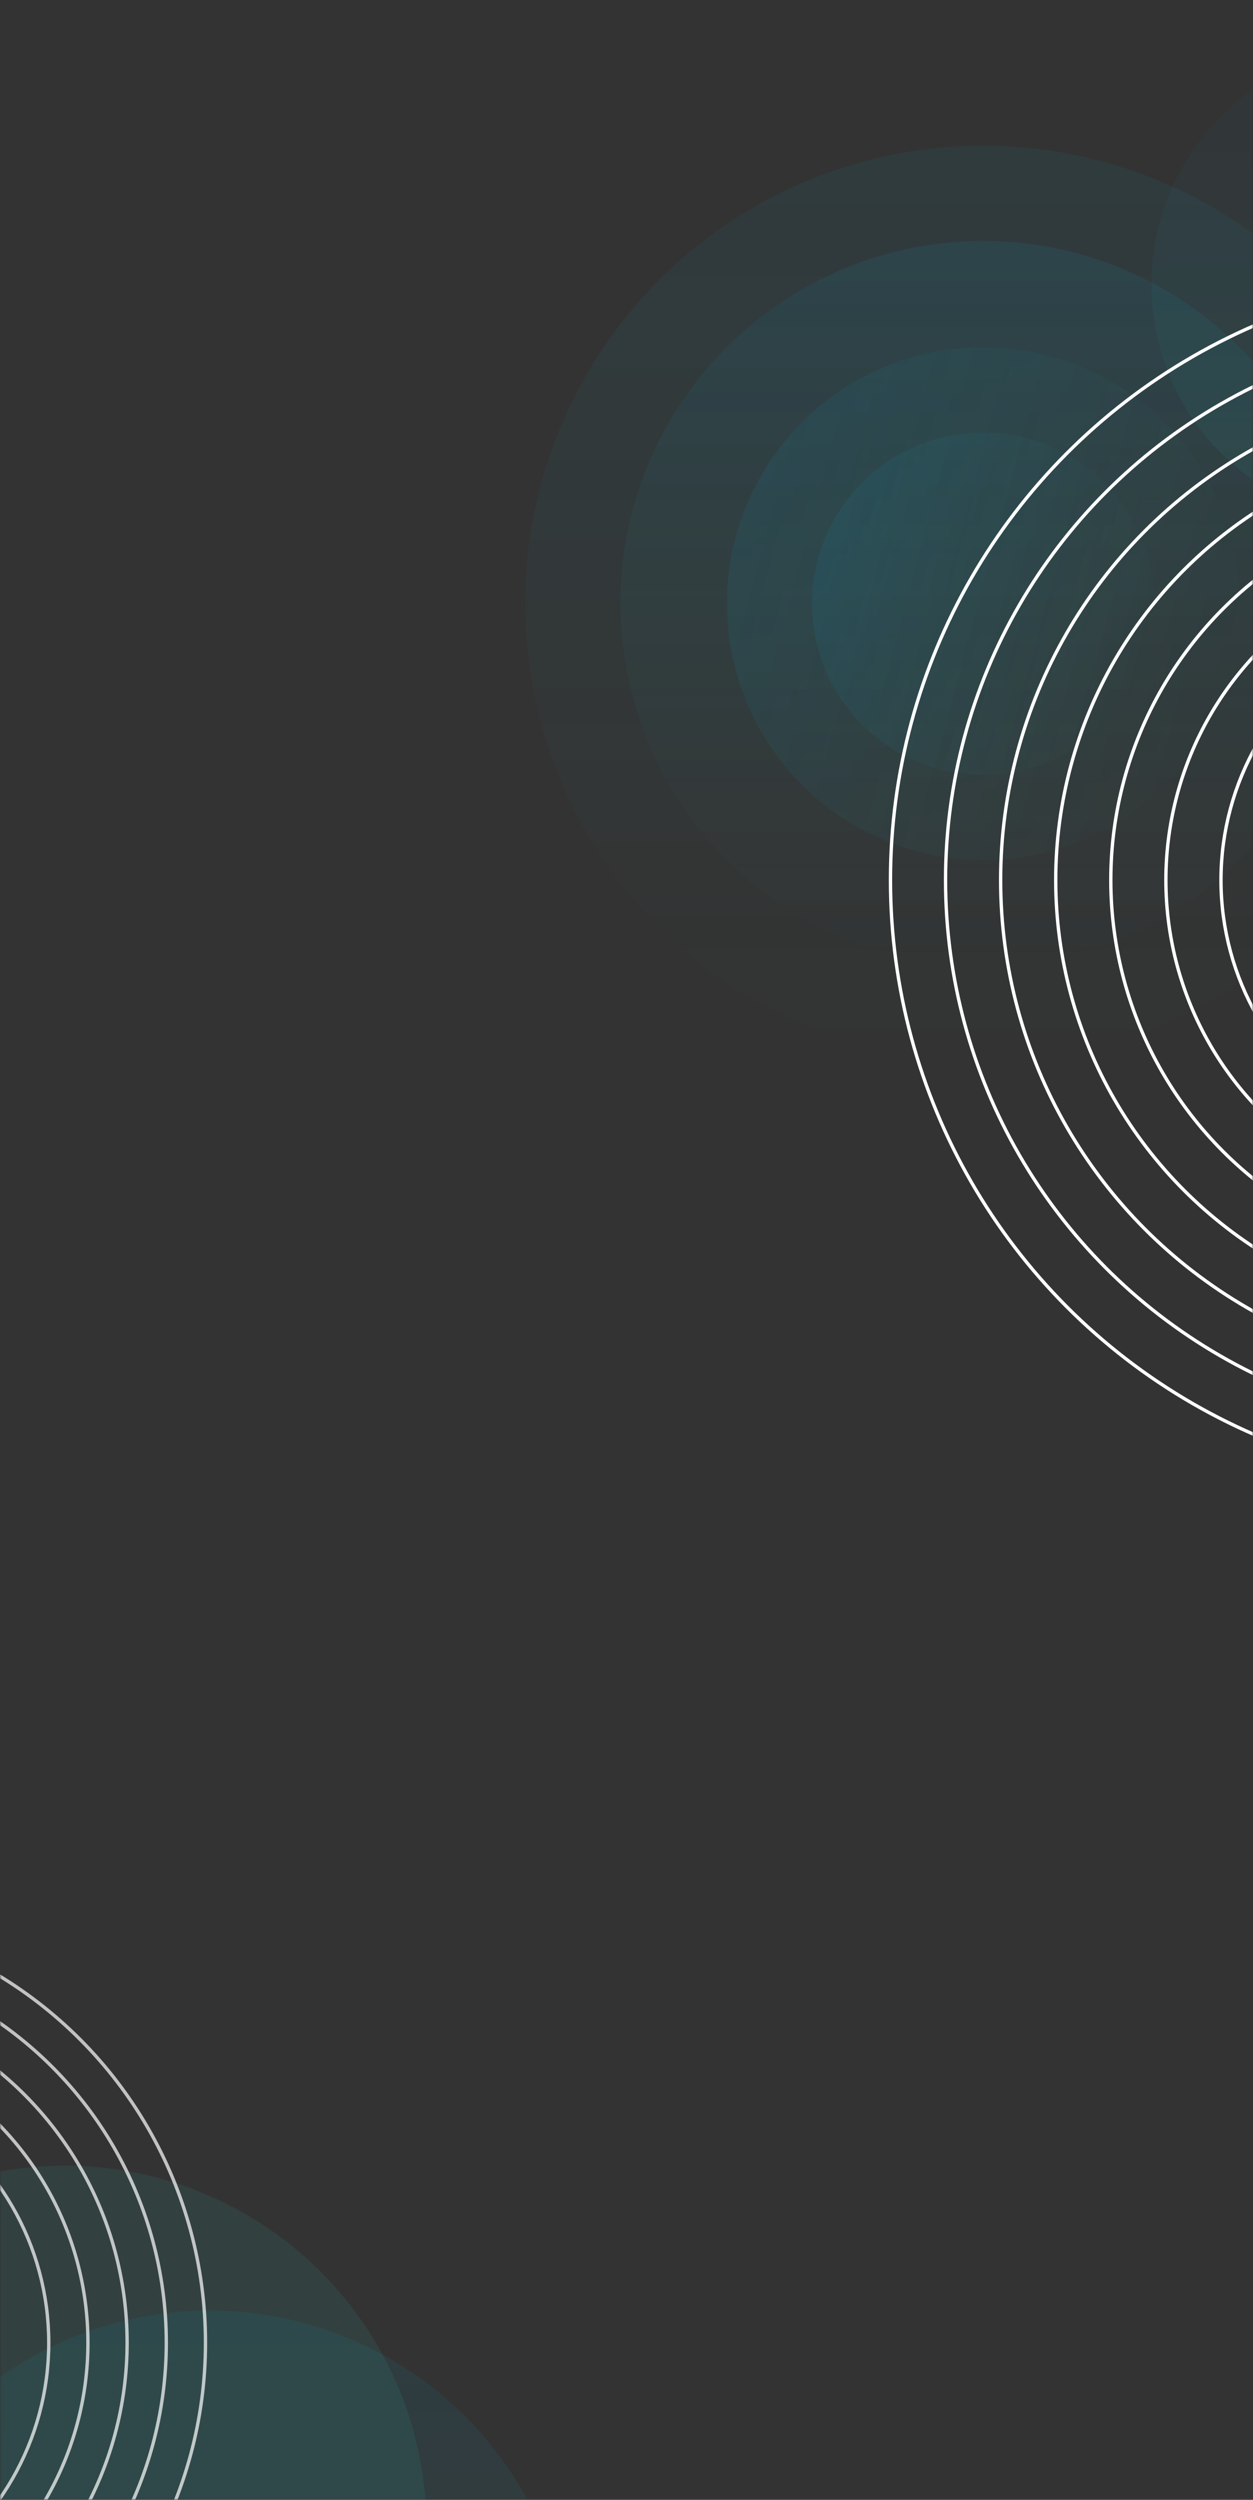 <svg fill="none" height="748" viewBox="0 0 375 748" width="375" xmlns="http://www.w3.org/2000/svg" xmlns:xlink="http://www.w3.org/1999/xlink"><rect x="0" y="0" width="375" height="748" fill="#333333" stroke="none"/><linearGradient id="a" gradientUnits="userSpaceOnUse" x1="187.5" x2="187.5" y1="0" y2="748"><stop offset="0" stop-color="#fff"/><stop offset=".479" stop-color="#fff"/><stop offset="1" stop-color="#d2f2ff"/></linearGradient><linearGradient id="b" gradientUnits="userSpaceOnUse" x1="62.666" x2="62.666" y1="691.333" y2="908"><stop offset="0" stop-color="#0a98c1"/><stop offset="1" stop-color="#2db5b3" stop-opacity=".16"/></linearGradient><linearGradient id="c"><stop offset="0" stop-color="#0a98c1"/><stop offset="1" stop-color="#2db5b3" stop-opacity="0"/></linearGradient><linearGradient id="d" gradientUnits="userSpaceOnUse" x1="294.202" x2="294.202" xlink:href="#c" y1="43.593" y2="317.603"/><linearGradient id="e" gradientUnits="userSpaceOnUse" x1="294.202" x2="294.202" xlink:href="#c" y1="72.09" y2="289.106"/><linearGradient id="f" gradientUnits="userSpaceOnUse" x1="294.202" x2="294.202" xlink:href="#c" y1="103.875" y2="257.321"/><linearGradient id="g" gradientUnits="userSpaceOnUse" x1="294.202" x2="294.202" xlink:href="#c" y1="129.416" y2="231.874"/><linearGradient id="h" gradientUnits="userSpaceOnUse" x1="415.862" x2="415.862" y1="14" y2="156.485"><stop offset="0" stop-color="#2db5b3"/><stop offset=".839" stop-color="#0a98c1" stop-opacity=".46"/></linearGradient><mask id="i" height="748" maskUnits="userSpaceOnUse" width="375" x="0" y="0"><path d="m0 0h375v748h-375z" fill="url(#a)"/></mask><g mask="url(#i)"><circle cx="62.666" cy="799.667" fill="url(#b)" opacity=".1" r="108.333"/><circle cx="19.333" cy="756.333" fill="#2db5b3" opacity=".1" r="108.333"/><circle cx="-67" cy="701" r="128.5" stroke="#fff" stroke-opacity=".7"/><circle cx="-67" cy="701" r="116.773" stroke="#fff" stroke-opacity=".7"/><circle cx="-67" cy="701" r="105.045" stroke="#fff" stroke-opacity=".7"/><circle cx="-67" cy="701" r="93.318" stroke="#fff" stroke-opacity=".7"/><circle cx="-67" cy="701" r="81.591" stroke="#fff" stroke-opacity=".7"/><circle cx="294.202" cy="180.598" fill="url(#d)" opacity=".08" r="137.005"/><circle cx="294.202" cy="180.598" fill="url(#e)" opacity=".1" r="108.508"/><circle cx="294.202" cy="180.598" fill="url(#f)" opacity=".1" r="76.723" transform="matrix(.259 -.966 .966 .259 43.613 418.033)"/><circle cx="294.202" cy="180.645" fill="url(#g)" opacity=".1" r="51.229" transform="matrix(.259 -.966 .966 .259 43.567 418.068)"/><circle cx="415.862" cy="85.243" fill="url(#h)" opacity=".08" r="71.243" transform="matrix(-1 0 0 -1 831.724 170.485)"/><g stroke="#fff"><circle cx="447.342" cy="263.342" r="81.928"/><circle cx="447.342" cy="263.342" r="180.842"/><circle cx="447.342" cy="263.342" r="164.357"/><circle cx="447.342" cy="263.342" r="147.871"/><circle cx="447.343" cy="263.342" r="131.385"/><circle cx="447.343" cy="263.342" r="114.9"/><circle cx="447.342" cy="263.342" r="98.414"/></g></g></svg>
